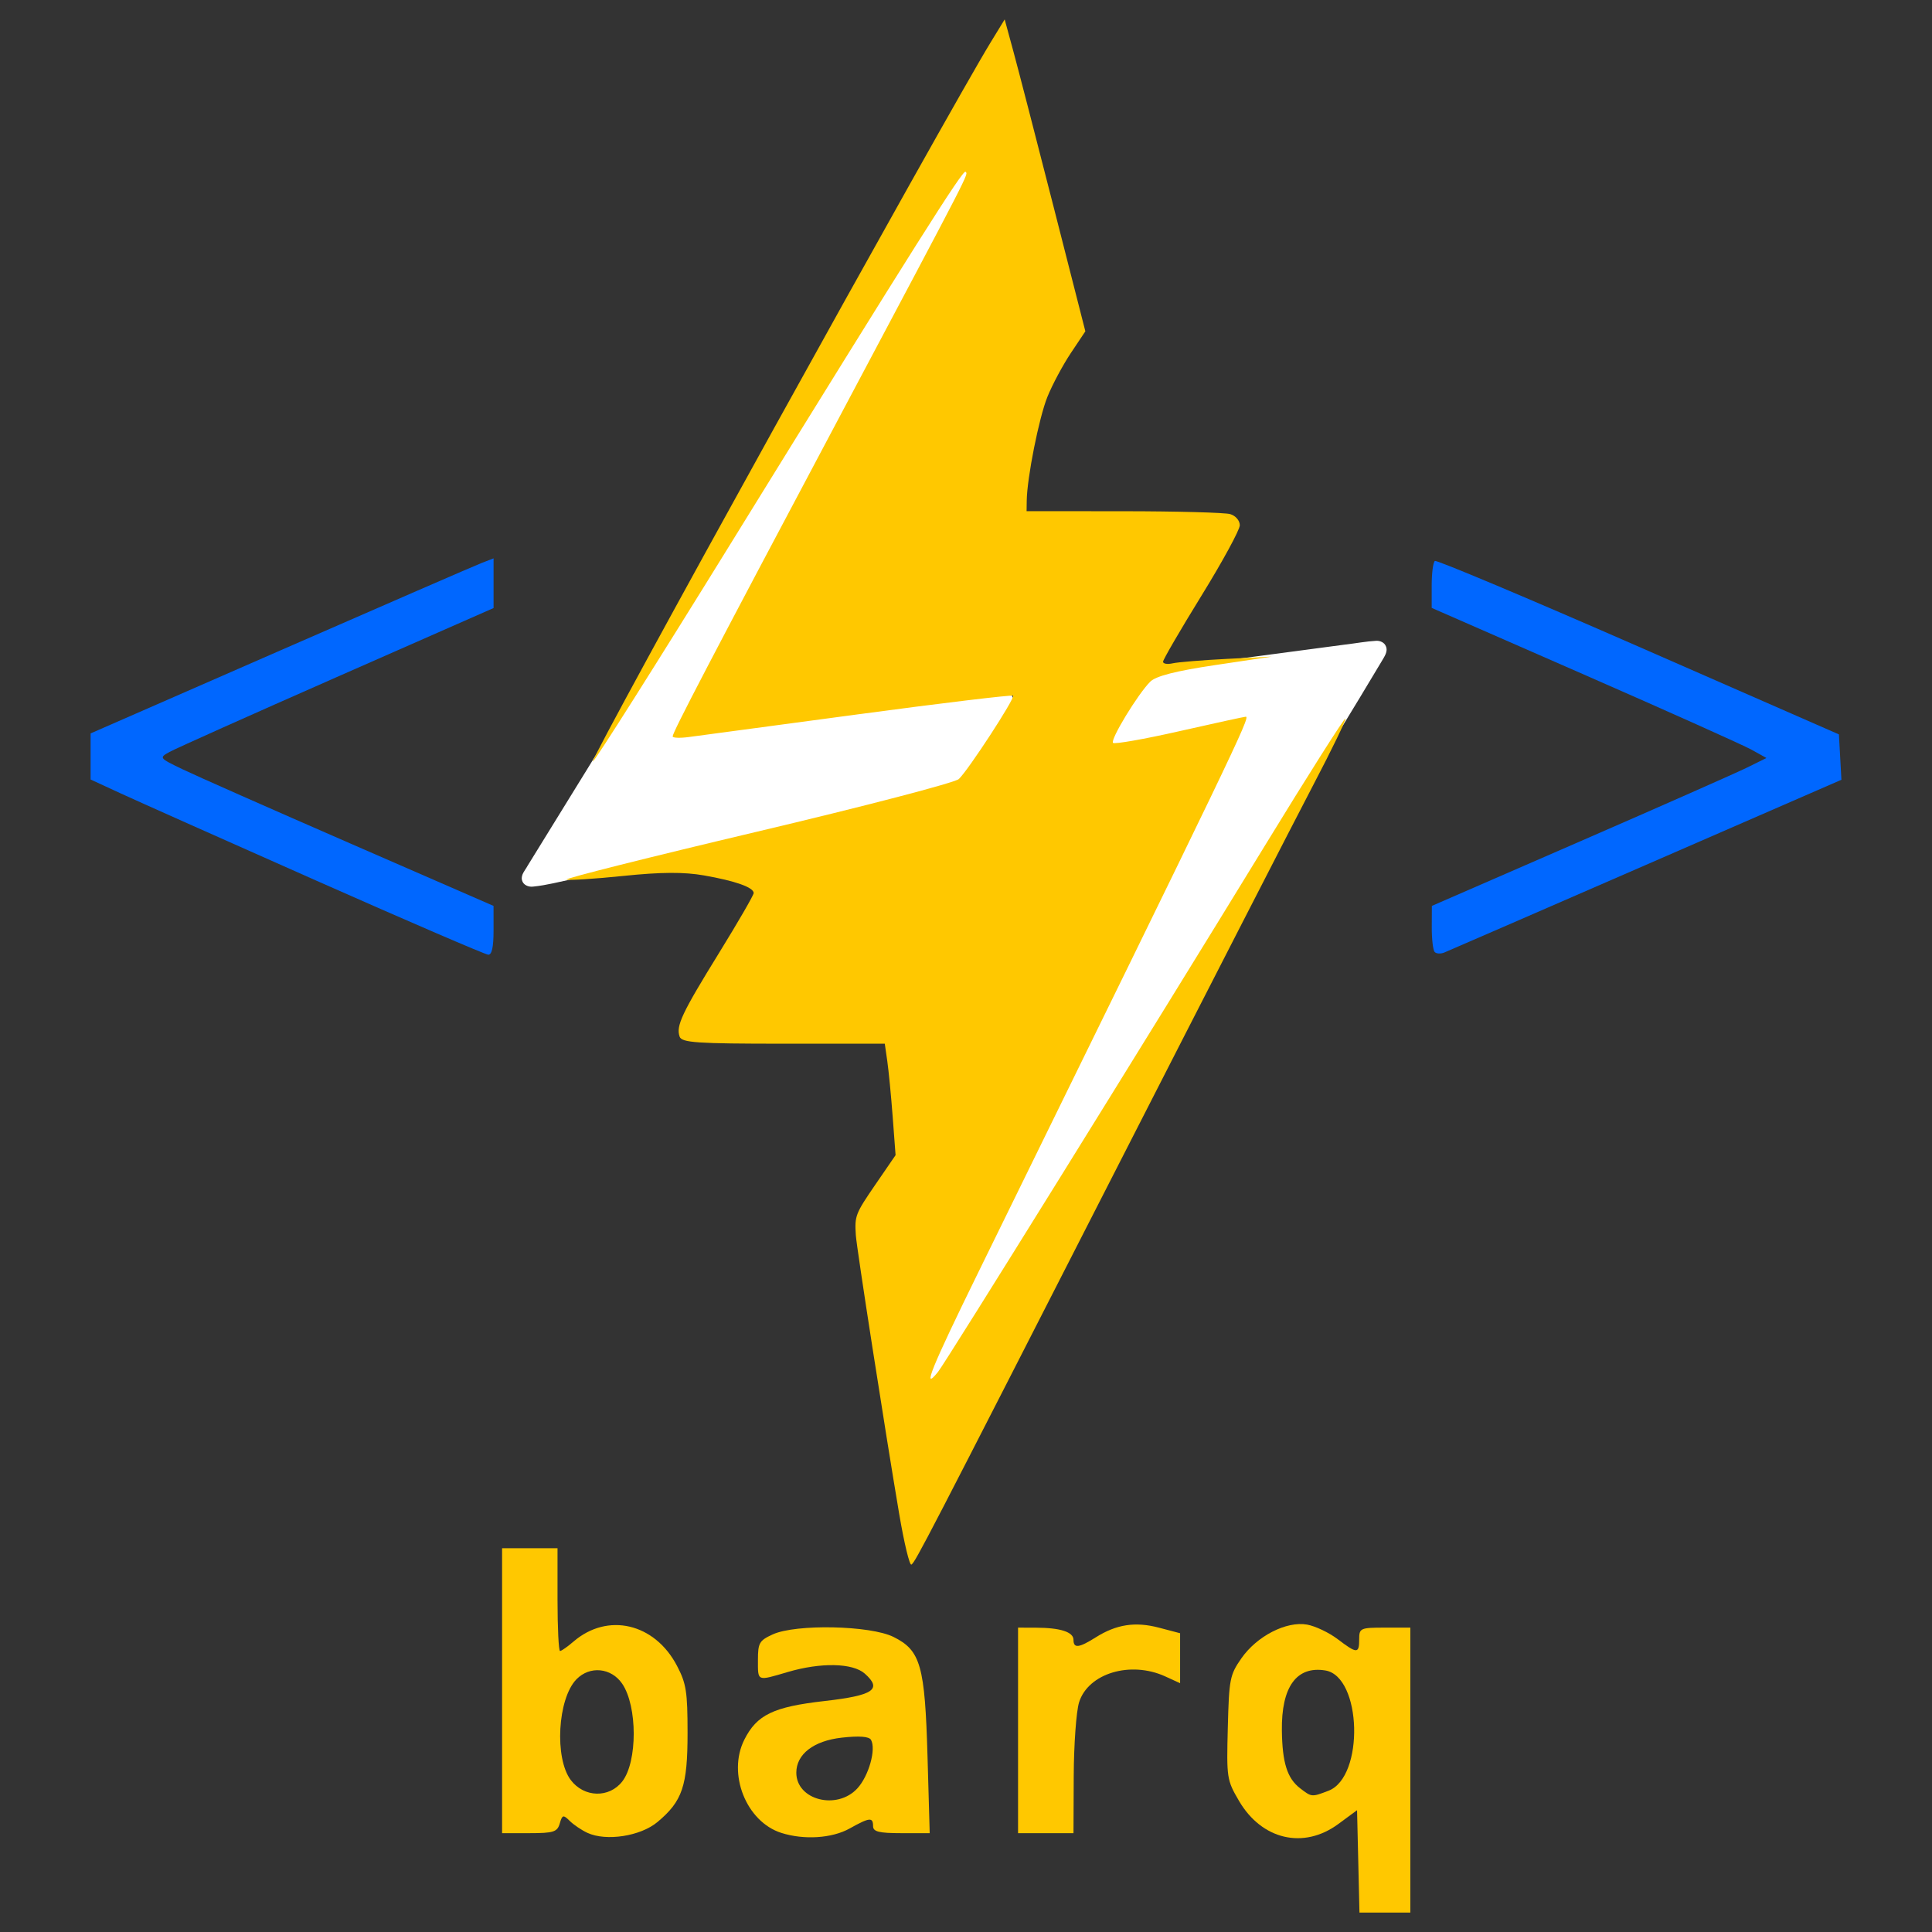 <?xml version="1.0" encoding="UTF-8" standalone="no"?>
<!-- Created with Inkscape (http://www.inkscape.org/) -->

<svg
   version="1.1"
   id="svg64"
   width="512"
   height="512"
   viewBox="0 0 512 512"
   sodipodi:docname="barq.svg"
   inkscape:version="1.2.2 (b0a8486541, 2022-12-01)"
   xmlns:inkscape="http://www.inkscape.org/namespaces/inkscape"
   xmlns:sodipodi="http://sodipodi.sourceforge.net/DTD/sodipodi-0.dtd"
   xmlns="http://www.w3.org/2000/svg"
   xmlns:svg="http://www.w3.org/2000/svg"
   xmlns:rdf="http://www.w3.org/1999/02/22-rdf-syntax-ns#"
   xmlns:cc="http://creativecommons.org/ns#"
   xmlns:dc="http://purl.org/dc/elements/1.1/">
  <rect x="0" y="0" width="512" height="512" fill="#333333" stroke="none"/>
  <defs
     id="defs68" />
  <sodipodi:namedview
     pagecolor="#a9a9a9"
     bordercolor="#666666"
     borderopacity="1"
     objecttolerance="10"
     gridtolerance="10"
     guidetolerance="10"
     inkscape:pageopacity="0"
     inkscape:pageshadow="2"
     inkscape:window-width="1366"
     inkscape:window-height="705"
     id="namedview66"
     showgrid="false"
     inkscape:zoom="0.84670104"
     inkscape:cx="169.48131"
     inkscape:cy="245.65932"
     inkscape:window-x="0"
     inkscape:window-y="26"
     inkscape:window-maximized="1"
     inkscape:current-layer="svg64"
     inkscape:pagecheckerboard="0"
     inkscape:showpageshadow="0"
     inkscape:deskcolor="#a9a9a9" />
  <g
     id="g428">
    <ellipse
       style="fill:#ffffff;stroke-width:13.902"
       id="path415"
       cx="252.722"
       cy="52.814"
       rx="9.645"
       ry="10.138" />
    <path
       style="fill:#ffc800;fill-opacity:1;stroke-width:2.074"
       d="m 359.954,493.288 -0.32,-13.565 -4.973,3.662 c -9.2,6.775 -20.286,4.184 -26.325,-6.153 -3.219,-5.51 -3.297,-6.024 -2.955,-19.379 0.331,-12.937 0.538,-13.986 3.619,-18.407 4.093,-5.872 11.918,-9.883 17.386,-8.911 2.175,0.387 5.818,2.118 8.097,3.848 5.145,3.906 5.716,3.911 5.716,0.05 0,-2.957 0.301,-3.095 6.78,-3.095 h 6.78 v 37.758 37.758 h -6.743 -6.743 z m -7.893,-18.72 c 9.561,-3.651 8.852,-30.311 -0.848,-31.882 -7.62,-1.234 -11.651,4.343 -11.502,15.916 0.11,8.555 1.418,12.689 4.847,15.321 3.065,2.352 3.039,2.35 7.502,0.645 z"
       id="path5543" />
    <path
       id="path1022"
       style="fill:#ffffff;fill-opacity:1;stroke-width:1.037"
       d="m 364.756,169.816 c -2.753,0.151 -5.472,0.68 -8.21,0.991 -15.948,2.099 -31.867,4.296 -47.827,6.249 -2.291,0.016 -4.001,1.855 -5.279,3.557 -3.788,5.075 -7.254,10.391 -10.32,15.934 -0.521,0.909 -1.042,1.818 -1.563,2.727 4.857,-0.878 9.691,-1.87 14.494,-3.005 7.65,-1.697 15.26,-3.585 22.953,-5.077 0.621,-0.221 -0.191,0.84 -0.268,1.226 -6.461,13.98 -13.281,27.791 -20.001,41.648 -18.407,37.769 -37.056,75.42 -55.481,113.179 -2.041,4.267 -4.204,8.479 -6.14,12.795 0.054,0.66 0.155,1.302 0.645,1.787 0.301,0.511 1.059,0.585 1.595,0.624 1.692,-0.141 2.397,-1.901 3.254,-3.111 8.464,-13.275 16.72,-26.68 25.037,-40.047 22.041,-35.57 44.015,-71.18 65.895,-106.848 7.567,-12.378 15.186,-24.725 22.612,-37.189 0.674,-1.202 1.772,-2.584 1.107,-4.017 -0.393,-0.982 -1.493,-1.452 -2.502,-1.422 z" />
    <path
       id="path1431"
       style="fill:#ffffff;fill-opacity:1;stroke-width:1.037"
       d="m 249.016,55.193 c -1.222,0.048 -2.021,1.206 -2.655,2.131 -8.659,13.519 -17.034,27.218 -25.492,40.864 -27.017,43.715 -54.045,87.427 -81.006,131.174 -0.633,1.214 -1.872,2.393 -1.534,3.869 0.287,1.3 1.724,1.886 2.948,1.728 3.543,-0.352 6.998,-1.278 10.477,-2.001 18.153,-4.147 36.249,-8.545 54.368,-12.841 15.948,-3.786 31.884,-7.621 47.843,-11.362 1.971,-2.411 3.602,-5.08 5.391,-7.625 2.822,-4.244 5.788,-8.403 8.34,-12.818 0.677,-1.181 1.36,-2.798 0.39,-4.014 -0.735,-1.029 -2.102,-0.94 -3.214,-0.774 -12.036,1.347 -24.034,3.013 -36.041,4.592 -16.412,2.19 -32.821,4.409 -49.249,6.47 -0.655,0.16 0.219,-0.79 0.276,-1.134 6.566,-12.949 13.396,-25.762 20.16,-38.608 15.112,-28.64 30.414,-57.178 45.496,-85.831 1.78,-3.457 3.66,-6.865 5.35,-10.367 0.293,-0.791 0.45,-1.712 0.068,-2.483 -0.512,-0.401 -0.858,-1.238 -1.618,-0.984 -0.099,0.006 -0.198,0.012 -0.298,0.018 z" />
    <ellipse
       style="fill:#ffffff;stroke-width:11.837"
       id="path361"
       cx="247.978"
       cy="362.012"
       rx="5.411"
       ry="6.114" />
    <path
       style="fill:#ffc800;fill-opacity:1;stroke-width:2.074"
       d="m 238.311,401.304 c -3.777,-22.308 -11.288,-70.581 -11.507,-73.956 -0.335,-5.161 -0.133,-5.678 5.291,-13.582 l 5.241,-7.638 -0.762,-10.126 c -0.419,-5.569 -1.063,-12.215 -1.43,-14.768 l -0.668,-4.642 H 207.619 c -22.898,0 -26.952,-0.275 -27.51,-1.868 -1,-2.854 0.561,-6.168 10.478,-22.24 5.03,-8.153 9.146,-15.269 9.146,-15.815 0,-1.495 -4.856,-3.219 -13.155,-4.672 -5.344,-0.935 -11.368,-0.9 -21.328,0.126 -7.634,0.786 -14.437,1.225 -15.117,0.975 -0.68,-0.25 22.024,-5.958 50.455,-12.683 28.431,-6.726 52.51,-13.008 53.51,-13.961 2.573,-2.451 14.953,-21.462 14.383,-22.086 -0.26,-0.285 -18.759,1.937 -41.108,4.938 -22.35,3 -42.543,5.709 -44.874,6.019 -2.331,0.31 -4.238,0.234 -4.238,-0.168 0,-1.117 9.946,-20.166 44.108,-84.48 35.518,-66.866 34.229,-64.36 33.508,-65.151 -0.651,-0.713 -13.512,19.645 -61.73,97.713 -20.094,32.533 -36.769,58.893 -37.057,58.578 -0.688,-0.754 93.95,-171.82 105.458,-190.625 l 3.7,-6.046 2.32,8.522 c 1.276,4.687 6.087,23.284 10.691,41.328 l 8.37,32.806 -3.846,5.758 c -2.115,3.167 -4.911,8.395 -6.213,11.62 -2.232,5.528 -5.389,21.383 -5.476,27.499 l -0.039,2.785 25.709,0.017 c 14.14,0.009 26.853,0.353 28.251,0.763 1.431,0.42 2.543,1.711 2.543,2.953 0,1.214 -4.577,9.623 -10.17,18.686 -5.594,9.064 -10.17,16.93 -10.17,17.48 0,0.55 1.144,0.741 2.543,0.423 1.398,-0.317 7.882,-0.847 14.408,-1.177 l 11.866,-0.6 -15.02,2.246 c -10.44,1.561 -15.681,2.901 -17.188,4.395 -3.255,3.227 -10.643,15.366 -9.868,16.214 0.372,0.408 8.29,-0.985 17.596,-3.095 9.306,-2.11 17.228,-3.836 17.605,-3.836 1.258,0 -3.086,9.023 -70.812,147.071 -12.571,25.624 -15.165,32.026 -10.764,26.561 2.046,-2.54 56.107,-89.579 86.499,-139.262 11.552,-18.885 21.205,-34.117 21.451,-33.847 0.246,0.269 -3.594,8.2 -8.534,17.625 -4.94,9.424 -28.111,54.594 -51.492,100.378 -51.362,100.575 -53.876,105.43 -54.973,106.173 -0.476,0.322 -1.926,-5.675 -3.222,-13.328 z"
       id="path1470" />
    <path
       style="fill:#0067ff;fill-opacity:1;stroke-width:2.074"
       d="m 380.198,252.284 c -0.434,-0.475 -0.778,-3.417 -0.765,-6.538 l 0.024,-5.674 39.251,-17.085 c 21.588,-9.397 41.537,-18.216 44.331,-19.598 l 5.08,-2.514 -3.955,-2.199 c -2.175,-1.21 -22.135,-10.16 -44.354,-19.889 l -40.399,-17.69 v -5.935 c 0,-3.264 0.381,-6.191 0.848,-6.504 0.466,-0.313 24.748,9.9 53.96,22.697 l 53.112,23.266 0.331,6.013 0.331,6.013 -51.748,22.537 c -28.461,12.395 -52.537,22.858 -53.502,23.25 -0.965,0.392 -2.109,0.325 -2.543,-0.15 z"
       id="path2508" />
    <path
       style="fill:#0067ff;fill-opacity:1;stroke-width:2.074"
       d="M 83.902,233.412 C 59.662,222.67 36.27,212.237 31.92,210.229 l -7.91,-3.652 v -6.107 -6.107 l 50.287,-21.995 c 27.658,-12.097 51.686,-22.535 53.395,-23.195 l 3.108,-1.2 v 6.583 6.583 l -41.529,18.281 c -22.841,10.054 -42.797,18.988 -44.346,19.852 -2.79,1.556 -2.757,1.6 3.39,4.567 3.414,1.648 23.368,10.475 44.342,19.615 l 38.135,16.619 0.004,6.499 c 0.003,4.41 -0.45,6.479 -1.408,6.436 -0.777,-0.035 -21.245,-8.853 -45.484,-19.595 z"
       id="path5174" />
    <path
       style="fill:#ffc800;fill-opacity:1;stroke-width:2.074"
       d="m 155.683,485.732 c -1.541,-0.711 -3.656,-2.139 -4.7,-3.174 -1.715,-1.7 -1.97,-1.634 -2.642,0.684 -0.651,2.246 -1.651,2.566 -8.013,2.566 h -7.269 V 448.05 410.292 h 7.345 7.345 v 13.618 c 0,7.49 0.301,13.618 0.669,13.618 0.368,0 1.96,-1.112 3.538,-2.472 9.081,-7.825 21.557,-4.904 27.473,6.434 2.439,4.675 2.778,6.829 2.782,17.702 0.006,14.111 -1.349,18.127 -7.986,23.672 -4.493,3.754 -13.575,5.158 -18.542,2.868 z m 9.238,-13.648 c 4.038,-5.221 4.027,-19.895 -0.02,-25.862 -2.9,-4.276 -8.599,-4.835 -12.141,-1.19 -4.992,5.138 -5.872,20.926 -1.489,26.713 3.522,4.649 10.188,4.814 13.65,0.339 z"
       id="path5291" />
    <path
       style="fill:#ffc800;fill-opacity:1;stroke-width:2.074"
       d="m 207.049,485.733 c -9.296,-2.963 -14.333,-15.65 -9.8,-24.684 3.317,-6.611 7.68,-8.717 21.252,-10.259 13.006,-1.478 15.379,-3.093 10.676,-7.265 -3.191,-2.831 -11.627,-3.007 -20.404,-0.426 -8.247,2.425 -7.91,2.559 -7.91,-3.158 0,-4.552 0.361,-5.18 3.919,-6.809 6.122,-2.802 25.85,-2.389 32.003,0.67 7.207,3.583 8.333,7.561 9.025,31.89 l 0.572,20.117 h -7.504 c -5.917,0 -7.504,-0.393 -7.504,-1.857 0,-2.436 -0.906,-2.346 -6.215,0.619 -4.667,2.607 -12.085,3.083 -18.109,1.163 z m 20.188,-11.825 c 3.008,-3.295 4.984,-10.357 3.589,-12.829 -0.509,-0.902 -3.143,-1.102 -7.74,-0.585 -7.467,0.839 -12.053,4.373 -12.053,9.29 0,7.274 10.816,10.028 16.204,4.125 z"
       id="path5465" />
    <path
       style="fill:#ffc800;fill-opacity:1;stroke-width:2.074"
       d="m 269.795,458.573 v -27.235 l 4.803,0.017 c 6.438,0.023 9.888,1.147 9.888,3.222 0,2.312 1.428,2.156 5.868,-0.643 5.504,-3.47 10.488,-4.237 16.783,-2.583 l 5.6,1.472 v 6.622 6.622 l -3.919,-1.794 c -9.216,-4.218 -20.456,-0.839 -22.856,6.872 -0.742,2.383 -1.377,11.157 -1.413,19.498 l -0.064,15.165 h -7.345 -7.345 z"
       id="path5504" />
  </g>
</svg>
